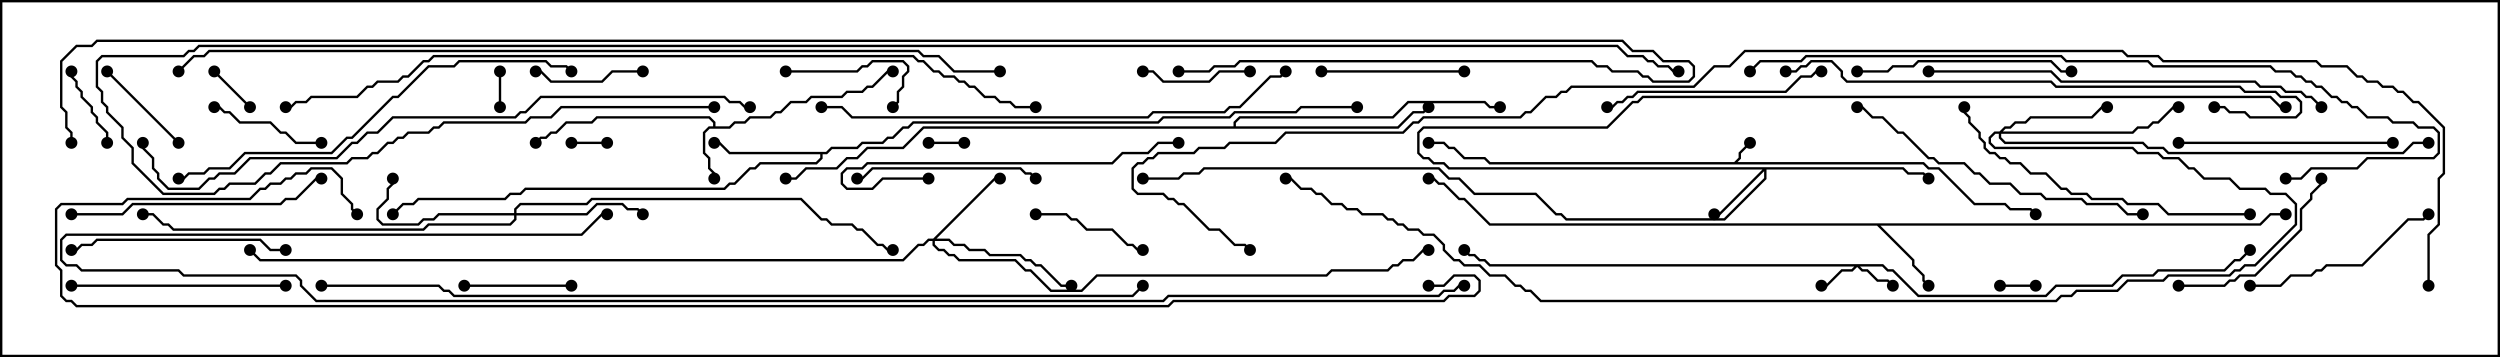 <svg version="1.1" width="105" height="15" xmlns="http://www.w3.org/2000/svg"><path d="M72.836,6.807L73.021,6.622L73.021,6.408L73.465,5.965L73.535,6.035L73.121,6.449L73.121,6.664L72.978,6.807L80.806,6.807L81.021,7.021L81.449,7.021L82.949,8.521L84.235,8.521L84.449,8.736L85.306,8.736L85.535,8.965L85.465,9.035L85.265,8.836L84.408,8.836L84.194,8.621L82.908,8.621L81.408,7.121L80.979,7.121L80.765,6.907L62.551,6.907L62.336,6.693L61.479,6.693L61.051,6.264L60.836,6.264L60.622,6.05L60,6.05L60,5.95L60.664,5.95L60.878,6.164L61.092,6.164L61.521,6.593L62.378,6.593L62.592,6.807z" stroke="none"/><path d="M29.95,5.307L29.95,5.164L29.765,4.979L25.092,4.979L24.878,5.193L23.806,5.193L23.378,5.621L23.164,5.621L22.949,5.836L22.735,5.836L22.535,6.035L22.465,5.965L22.694,5.736L22.908,5.736L23.122,5.521L23.336,5.521L23.765,5.093L24.836,5.093L25.051,4.879L29.806,4.879L30.05,5.122L30.05,5.307L30.622,5.307L30.836,5.093L31.265,5.093L31.479,4.879L32.336,4.879L32.551,4.664L32.765,4.664L33.194,4.236L33.836,4.236L34.051,4.021L35.336,4.021L35.551,3.807L36.194,3.807L36.408,3.593L36.622,3.593L37.265,2.95L37.5,2.95L37.5,3.05L37.306,3.05L36.664,3.693L36.449,3.693L36.235,3.907L35.592,3.907L35.378,4.121L34.092,4.121L33.878,4.336L33.235,4.336L32.806,4.764L32.592,4.764L32.378,4.979L31.521,4.979L31.306,5.193L30.878,5.193L30.664,5.407L29.806,5.407L29.621,5.592L29.621,6.408L29.836,6.622L29.836,7.051L30.05,7.265L30.05,7.5L29.95,7.5L29.95,7.306L29.736,7.092L29.736,6.664L29.521,6.449L29.521,5.551L29.765,5.307z" stroke="none"/><path d="M94.908,9.379L95.336,8.95L96,8.95L96,9.05L95.378,9.05L94.949,9.479L78.978,9.479L80.407,10.908L80.407,11.122L80.836,11.551L80.836,11.765L81.035,11.965L80.965,12.035L80.736,11.806L80.736,11.592L80.307,11.164L80.307,10.949L78.836,9.479L62.551,9.479L61.479,8.407L61.265,8.407L60.622,7.764L60.408,7.764L60.194,7.55L60,7.55L60,7.45L60.235,7.45L60.449,7.664L60.664,7.664L61.306,8.307L61.521,8.307L62.592,9.379z" stroke="none"/><path d="M34.694,6.379L34.908,6.164L35.979,6.164L36.194,5.95L37.051,5.95L37.265,5.736L37.479,5.736L37.908,5.307L38.122,5.307L38.336,5.093L48.622,5.093L48.836,4.879L51.622,4.879L51.836,4.664L54.408,4.664L54.622,4.45L57,4.45L57,4.55L54.664,4.55L54.449,4.764L51.878,4.764L51.664,4.979L48.878,4.979L48.664,5.193L38.378,5.193L38.164,5.407L37.949,5.407L37.521,5.836L37.306,5.836L37.092,6.05L36.235,6.05L36.021,6.264L34.949,6.264L34.735,6.479L34.55,6.479L34.55,6.664L34.306,6.907L31.949,6.907L31.735,7.121L31.521,7.121L30.878,7.764L30.664,7.764L30.449,7.979L22.092,7.979L21.878,8.193L21.449,8.193L21.235,8.407L17.592,8.407L17.378,8.621L16.949,8.621L16.535,9.035L16.465,8.965L16.908,8.521L17.336,8.521L17.551,8.307L21.194,8.307L21.408,8.093L21.836,8.093L22.051,7.879L30.408,7.879L30.622,7.664L30.836,7.664L31.479,7.021L31.694,7.021L31.908,6.807L34.265,6.807L34.45,6.622L34.45,6.479L30.622,6.479L30.194,6.05L30,6.05L30,5.95L30.235,5.95L30.664,6.379z" stroke="none"/><path d="M51.807,5.307L51.807,5.122L52.051,4.879L58.479,4.879L59.122,4.236L62.378,4.236L62.592,4.45L63,4.45L63,4.55L62.551,4.55L62.336,4.336L59.164,4.336L58.521,4.979L52.092,4.979L51.907,5.164L51.907,5.307L58.694,5.307L59.336,4.664L59.765,4.664L59.965,4.465L60.035,4.535L59.806,4.764L59.378,4.764L58.735,5.407L38.806,5.407L37.949,6.264L36.449,6.264L36.021,6.693L35.592,6.693L35.164,7.121L33.878,7.121L33.449,7.55L33,7.55L33,7.45L33.408,7.45L33.836,7.021L35.122,7.021L35.551,6.593L35.979,6.593L36.408,6.164L37.908,6.164L38.765,5.307z" stroke="none"/><path d="M79.092,11.093L79.306,11.307L79.521,11.307L80.592,12.379L85.908,12.379L86.336,11.95L88.694,11.95L89.122,11.521L90.408,11.521L90.622,11.307L93.408,11.307L93.836,10.879L94.051,10.879L94.465,10.465L94.535,10.535L94.092,10.979L93.878,10.979L93.449,11.407L90.664,11.407L90.449,11.621L89.164,11.621L88.735,12.05L86.378,12.05L85.949,12.479L80.551,12.479L79.479,11.407L79.265,11.407L79.051,11.193L78.121,11.193L78.235,11.307L78.449,11.307L78.878,11.736L79.306,11.736L79.535,11.965L79.465,12.035L79.265,11.836L78.836,11.836L78.408,11.407L78.194,11.407L78,11.214L77.806,11.407L77.378,11.407L76.735,12.05L76.5,12.05L76.5,11.95L76.694,11.95L77.336,11.307L77.765,11.307L77.879,11.193L62.551,11.193L62.336,10.979L62.122,10.979L61.908,10.764L61.694,10.764L61.465,10.535L61.535,10.465L61.735,10.664L61.949,10.664L62.164,10.879L62.378,10.879L62.592,11.093z" stroke="none"/><path d="M79.949,7.021L80.164,7.236L80.806,7.236L81.035,7.465L80.965,7.535L80.765,7.336L80.122,7.336L79.908,7.121L74.193,7.121L74.193,7.521L72.449,9.264L65.765,9.264L65.551,9.05L65.336,9.05L64.479,8.193L61.908,8.193L61.265,7.55L60.836,7.55L60.408,7.121L50.592,7.121L50.378,7.336L49.735,7.336L49.521,7.55L48,7.55L48,7.45L49.479,7.45L49.694,7.236L50.336,7.236L50.551,7.021L60.449,7.021L60.878,7.45L61.306,7.45L61.949,8.093L64.521,8.093L65.378,8.95L65.592,8.95L65.806,9.164L72.408,9.164L74.093,7.479L74.093,7.192L72.235,9.05L72,9.05L72,8.95L72.194,8.95L74.022,7.121L60.836,7.121L60.622,6.907L60.194,6.907L59.979,6.693L59.765,6.693L59.521,6.449L59.521,5.551L59.765,5.307L67.479,5.307L68.551,4.236L68.765,4.236L68.979,4.021L95.378,4.021L95.806,4.45L96,4.45L96,4.55L95.765,4.55L95.336,4.121L69.021,4.121L68.806,4.336L68.592,4.336L67.521,5.407L59.806,5.407L59.621,5.592L59.621,6.408L59.806,6.593L60.021,6.593L60.235,6.807L60.664,6.807L60.878,7.021z" stroke="none"/><path d="M39.194,10.021L41.765,7.45L42,7.45L42,7.55L41.806,7.55L39.335,10.021L39.878,10.021L40.092,10.236L40.521,10.236L40.735,10.45L41.378,10.45L41.592,10.664L42.878,10.664L43.092,10.879L43.306,10.879L43.521,11.093L43.735,11.093L44.592,11.95L45,11.95L45,12.05L44.551,12.05L43.694,11.193L43.479,11.193L43.265,10.979L43.051,10.979L42.836,10.764L41.551,10.764L41.336,10.55L40.694,10.55L40.479,10.336L40.051,10.336L39.836,10.121L39.264,10.121L39.264,10.265L39.449,10.45L39.664,10.45L39.878,10.664L40.092,10.664L40.306,10.879L42.664,10.879L43.092,11.307L43.306,11.307L44.164,12.164L45.408,12.164L46.051,11.521L55.694,11.521L55.908,11.307L58.265,11.307L58.479,11.093L58.694,11.093L58.908,10.879L59.336,10.879L59.765,10.45L60,10.45L60,10.55L59.806,10.55L59.378,10.979L58.949,10.979L58.735,11.193L58.521,11.193L58.306,11.407L55.949,11.407L55.735,11.621L46.092,11.621L45.449,12.264L44.122,12.264L43.265,11.407L43.051,11.407L42.622,10.979L40.265,10.979L40.051,10.764L39.836,10.764L39.622,10.55L39.408,10.55L39.164,10.306L39.164,10.121L39.021,10.121L38.806,10.336L38.592,10.336L37.949,10.979L10.908,10.979L10.465,10.535L10.535,10.465L10.949,10.879L37.908,10.879L38.551,10.236L38.765,10.236L38.979,10.021z" stroke="none"/><path d="M83.979,5.521L84.194,5.307L84.408,5.307L84.622,5.093L85.051,5.093L85.265,4.879L87.836,4.879L88.265,4.45L88.5,4.45L88.5,4.55L88.306,4.55L87.878,4.979L85.306,4.979L85.092,5.193L84.664,5.193L84.449,5.407L84.235,5.407L84.121,5.521L89.551,5.521L89.765,5.307L90.194,5.307L90.408,5.093L90.622,5.093L91.265,4.45L91.5,4.45L91.5,4.55L91.306,4.55L90.664,5.193L90.449,5.193L90.235,5.407L89.806,5.407L89.592,5.621L84.05,5.621L84.05,5.765L84.235,5.95L90.021,5.95L90.235,6.164L90.878,6.164L91.092,6.379L100.908,6.379L101.336,5.95L102,5.95L102,6.05L101.378,6.05L100.949,6.479L91.051,6.479L90.836,6.264L90.194,6.264L89.979,6.05L84.194,6.05L83.95,5.806L83.95,5.621L83.806,5.621L83.621,5.806L83.621,5.979L83.806,6.164L89.592,6.164L89.806,6.379L90.664,6.379L90.878,6.593L91.521,6.593L91.949,7.021L92.164,7.021L92.592,7.45L93.664,7.45L94.092,7.879L95.164,7.879L95.378,8.093L96.021,8.093L96.479,8.551L96.479,9.449L94.735,11.193L94.306,11.193L94.092,11.407L93.878,11.407L93.664,11.621L91.092,11.621L90.878,11.836L89.378,11.836L88.949,12.264L87.235,12.264L87.021,12.479L86.592,12.479L86.378,12.693L64.694,12.693L64.265,12.264L64.051,12.264L63.836,12.05L63.622,12.05L63.194,11.621L62.551,11.621L62.122,11.193L61.479,11.193L61.265,10.979L61.051,10.979L60.593,10.521L60.593,10.306L60.194,9.907L59.765,9.907L59.551,9.693L59.122,9.693L58.908,9.479L58.694,9.479L58.479,9.264L58.265,9.264L58.051,9.05L57.194,9.05L56.979,8.836L56.551,8.836L56.336,8.621L55.908,8.621L55.479,8.193L55.265,8.193L55.051,7.979L54.622,7.979L54.194,7.55L54,7.55L54,7.45L54.235,7.45L54.664,7.879L55.092,7.879L55.306,8.093L55.521,8.093L55.949,8.521L56.378,8.521L56.592,8.736L57.021,8.736L57.235,8.95L58.092,8.95L58.306,9.164L58.521,9.164L58.735,9.379L58.949,9.379L59.164,9.593L59.592,9.593L59.806,9.807L60.235,9.807L60.693,10.265L60.693,10.479L61.092,10.879L61.306,10.879L61.521,11.093L62.164,11.093L62.592,11.521L63.235,11.521L63.664,11.95L63.878,11.95L64.092,12.164L64.306,12.164L64.735,12.593L86.336,12.593L86.551,12.379L86.979,12.379L87.194,12.164L88.908,12.164L89.336,11.736L90.836,11.736L91.051,11.521L93.622,11.521L93.836,11.307L94.051,11.307L94.265,11.093L94.694,11.093L96.379,9.408L96.379,8.592L95.979,8.193L95.336,8.193L95.122,7.979L94.051,7.979L93.622,7.55L92.551,7.55L92.122,7.121L91.908,7.121L91.479,6.693L90.836,6.693L90.622,6.479L89.765,6.479L89.551,6.264L83.765,6.264L83.521,6.021L83.521,5.765L83.765,5.521z" stroke="none"/><path d="M21.593,8.95L21.593,8.765L21.836,8.521L24.622,8.521L24.836,8.307L33.664,8.307L34.521,9.164L34.735,9.164L34.949,9.379L35.806,9.379L36.021,9.593L36.235,9.593L36.878,10.236L37.092,10.236L37.306,10.45L37.5,10.45L37.5,10.55L37.265,10.55L37.051,10.336L36.836,10.336L36.194,9.693L35.979,9.693L35.765,9.479L34.908,9.479L34.694,9.264L34.479,9.264L33.622,8.407L24.878,8.407L24.664,8.621L21.878,8.621L21.693,8.806L21.693,8.95L24.622,8.95L25.051,8.521L26.164,8.521L26.378,8.736L26.806,8.736L27.035,8.965L26.965,9.035L26.765,8.836L26.336,8.836L26.122,8.621L25.092,8.621L24.664,9.05L21.693,9.05L21.693,9.235L21.449,9.479L18.021,9.479L17.806,9.693L7.265,9.693L7.051,9.479L6.836,9.479L6.408,9.05L6,9.05L6,8.95L6.449,8.95L6.878,9.379L7.092,9.379L7.306,9.593L17.765,9.593L17.979,9.379L21.408,9.379L21.593,9.194L21.593,9.05L18.449,9.05L18.235,9.264L17.806,9.264L17.592,9.479L16.051,9.479L15.807,9.235L15.807,8.765L16.236,8.336L16.236,7.908L16.45,7.694L16.45,7.5L16.55,7.5L16.55,7.735L16.336,7.949L16.336,8.378L15.907,8.806L15.907,9.194L16.092,9.379L17.551,9.379L17.765,9.164L18.194,9.164L18.408,8.95z" stroke="none"/><path d="M20.95,3L21.05,3L21.05,4.5L20.95,4.5z" stroke="none"/><path d="M40.5,5.95L40.5,6.05L39,6.05L39,5.95z" stroke="none"/><path d="M25.5,5.95L25.5,6.05L24,6.05L24,5.95z" stroke="none"/><path d="M85.5,11.95L85.5,12.05L84,12.05L84,11.95z" stroke="none"/><path d="M8.965,3.035L9.035,2.965L10.535,4.465L10.465,4.535z" stroke="none"/><path d="M2.95,3L3.05,3L3.05,3.194L3.264,3.408L3.264,3.622L3.479,3.836L3.479,4.051L3.907,4.479L3.907,4.694L4.121,4.908L4.121,5.122L4.55,5.551L4.55,6L4.45,6L4.45,5.592L4.021,5.164L4.021,4.949L3.807,4.735L3.807,4.521L3.379,4.092L3.379,3.878L3.164,3.664L3.164,3.449L2.95,3.235z" stroke="none"/><path d="M4.465,3.035L4.535,2.965L7.535,5.965L7.465,6.035z" stroke="none"/><path d="M27,2.95L27,3.05L25.735,3.05L25.306,3.479L23.122,3.479L22.694,3.05L22.5,3.05L22.5,2.95L22.735,2.95L23.164,3.379L25.265,3.379L25.694,2.95z" stroke="none"/><path d="M48,3.05L48,2.95L48.449,2.95L48.878,3.379L50.765,3.379L51.194,2.95L52.5,2.95L52.5,3.05L51.235,3.05L50.806,3.479L48.836,3.479L48.408,3.05z" stroke="none"/><path d="M19.5,12.05L19.5,11.95L24,11.95L24,12.05z" stroke="none"/><path d="M48,10.45L48,10.55L47.765,10.55L47.551,10.336L47.336,10.336L46.694,9.693L45.622,9.693L45.194,9.264L44.979,9.264L44.765,9.05L43.5,9.05L43.5,8.95L44.806,8.95L45.021,9.164L45.235,9.164L45.664,9.593L46.735,9.593L47.378,10.236L47.592,10.236L47.806,10.45z" stroke="none"/><path d="M33,3.05L33,2.95L35.979,2.95L36.194,2.736L36.408,2.736L36.622,2.521L37.949,2.521L38.193,2.765L38.193,3.021L37.979,3.235L37.979,3.664L37.764,3.878L37.764,4.306L37.535,4.535L37.465,4.465L37.664,4.265L37.664,3.836L37.879,3.622L37.879,3.194L38.093,2.979L38.093,2.806L37.908,2.621L36.664,2.621L36.449,2.836L36.235,2.836L36.021,3.05z" stroke="none"/><path d="M9,4.55L9,4.45L9.235,4.45L9.449,4.664L9.664,4.664L10.092,5.093L11.378,5.093L11.806,5.521L12.021,5.521L12.449,5.95L13.5,5.95L13.5,6.05L12.408,6.05L11.979,5.621L11.765,5.621L11.336,5.193L10.051,5.193L9.622,4.764L9.408,4.764L9.194,4.55z" stroke="none"/><path d="M55.5,3.05L55.5,2.95L61.5,2.95L61.5,3.05z" stroke="none"/><path d="M43.535,7.465L43.465,7.535L43.265,7.336L43.051,7.336L42.836,7.121L36.664,7.121L36.235,7.55L36,7.55L36,7.45L36.194,7.45L36.622,7.021L42.878,7.021L43.092,7.236L43.306,7.236z" stroke="none"/><path d="M91.5,12.05L91.5,11.95L93.408,11.95L93.622,11.736L93.836,11.736L94.051,11.521L94.694,11.521L96.593,9.622L96.593,8.765L97.021,8.336L97.021,8.122L97.45,7.694L97.45,7.5L97.55,7.5L97.55,7.735L97.121,8.164L97.121,8.378L96.693,8.806L96.693,9.664L94.735,11.621L94.092,11.621L93.878,11.836L93.664,11.836L93.449,12.05z" stroke="none"/><path d="M94.5,12.05L94.5,11.95L95.765,11.95L96.194,11.521L97.051,11.521L97.265,11.307L97.479,11.307L97.694,11.093L99.194,11.093L101.122,9.164L101.765,9.164L101.965,8.965L102.035,9.035L101.806,9.264L101.164,9.264L99.235,11.193L97.735,11.193L97.521,11.407L97.306,11.407L97.092,11.621L96.235,11.621L95.806,12.05z" stroke="none"/><path d="M12,10.45L12,10.55L11.336,10.55L10.908,10.121L4.092,10.121L3.878,10.336L3.449,10.336L3.235,10.55L3,10.55L3,10.45L3.194,10.45L3.408,10.236L3.836,10.236L4.051,10.021L10.949,10.021L11.378,10.45z" stroke="none"/><path d="M3,12.05L3,11.95L12,11.95L12,12.05z" stroke="none"/><path d="M91.5,6.05L91.5,5.95L100.5,5.95L100.5,6.05z" stroke="none"/><path d="M78,3.05L78,2.95L79.265,2.95L79.479,2.736L80.336,2.736L80.551,2.521L86.164,2.521L86.592,2.95L87,2.95L87,3.05L86.551,3.05L86.122,2.621L80.592,2.621L80.378,2.836L79.521,2.836L79.306,3.05z" stroke="none"/><path d="M67.5,4.55L67.5,4.45L67.694,4.45L67.908,4.236L68.122,4.236L68.336,4.021L68.551,4.021L68.765,3.807L74.979,3.807L75.622,3.164L76.051,3.164L76.265,2.95L76.5,2.95L76.5,3.05L76.306,3.05L76.092,3.264L75.664,3.264L75.021,3.907L68.806,3.907L68.592,4.121L68.378,4.121L68.164,4.336L67.949,4.336L67.735,4.55z" stroke="none"/><path d="M3,9.05L3,8.95L5.122,8.95L5.551,8.521L11.765,8.521L11.979,8.307L12.408,8.307L13.265,7.45L13.5,7.45L13.5,7.55L13.306,7.55L12.449,8.407L12.021,8.407L11.806,8.621L5.592,8.621L5.164,9.05z" stroke="none"/><path d="M39,7.45L39,7.55L37.092,7.55L36.664,7.979L35.551,7.979L35.307,7.735L35.307,7.265L35.551,7.021L36.194,7.021L36.408,6.807L46.694,6.807L47.122,6.379L48.194,6.379L48.622,5.95L49.5,5.95L49.5,6.05L48.664,6.05L48.235,6.479L47.164,6.479L46.735,6.907L36.449,6.907L36.235,7.121L35.592,7.121L35.407,7.306L35.407,7.694L35.592,7.879L36.622,7.879L37.051,7.45z" stroke="none"/><path d="M90,8.95L90,9.05L89.336,9.05L88.908,8.621L87.622,8.621L87.408,8.407L85.908,8.407L85.694,8.193L84.836,8.193L84.408,7.764L83.551,7.764L83.122,7.336L82.908,7.336L82.479,6.907L81.408,6.907L81.194,6.693L80.979,6.693L79.908,5.621L79.694,5.621L79.051,4.979L78.622,4.979L78.194,4.55L78,4.55L78,4.45L78.235,4.45L78.664,4.879L79.092,4.879L79.735,5.521L79.949,5.521L81.021,6.593L81.235,6.593L81.449,6.807L82.521,6.807L82.949,7.236L83.164,7.236L83.592,7.664L84.449,7.664L84.878,8.093L85.735,8.093L85.949,8.307L87.449,8.307L87.664,8.521L88.949,8.521L89.378,8.95z" stroke="none"/><path d="M94.5,8.95L94.5,9.05L91.051,9.05L90.622,8.621L89.336,8.621L89.122,8.407L87.836,8.407L87.622,8.193L86.979,8.193L86.765,7.979L86.551,7.979L85.908,7.336L85.265,7.336L84.836,6.907L84.408,6.907L84.194,6.693L83.979,6.693L83.765,6.479L83.551,6.479L83.307,6.235L83.307,6.021L83.093,5.806L83.093,5.592L82.664,5.164L82.664,4.949L82.45,4.735L82.45,4.5L82.55,4.5L82.55,4.694L82.764,4.908L82.764,5.122L83.193,5.551L83.193,5.765L83.407,5.979L83.407,6.194L83.592,6.379L83.806,6.379L84.021,6.593L84.235,6.593L84.449,6.807L84.878,6.807L85.306,7.236L85.949,7.236L86.592,7.879L86.806,7.879L87.021,8.093L87.664,8.093L87.878,8.307L89.164,8.307L89.378,8.521L90.664,8.521L91.092,8.95z" stroke="none"/><path d="M81,3.05L81,2.95L86.164,2.95L86.592,3.379L94.735,3.379L94.949,3.593L95.806,3.593L96.021,3.807L96.664,3.807L96.878,4.021L97.092,4.021L97.535,4.465L97.465,4.535L97.051,4.121L96.836,4.121L96.622,3.907L95.979,3.907L95.765,3.693L94.908,3.693L94.694,3.479L86.551,3.479L86.122,3.05z" stroke="none"/><path d="M24.035,2.965L23.965,3.035L23.765,2.836L23.122,2.836L22.908,2.621L19.306,2.621L19.092,2.836L18.021,2.836L16.735,4.121L16.521,4.121L14.806,5.836L14.592,5.836L13.949,6.479L10.306,6.479L9.664,7.121L8.806,7.121L8.592,7.336L7.949,7.336L7.735,7.55L7.5,7.55L7.5,7.45L7.694,7.45L7.908,7.236L8.551,7.236L8.765,7.021L9.622,7.021L10.265,6.379L13.908,6.379L14.551,5.736L14.765,5.736L16.479,4.021L16.694,4.021L17.979,2.736L19.051,2.736L19.265,2.521L22.949,2.521L23.164,2.736L23.806,2.736z" stroke="none"/><path d="M75,3.05L75,2.95L75.408,2.95L75.622,2.736L75.836,2.736L76.051,2.521L76.949,2.521L77.407,2.979L77.407,3.194L77.592,3.379L86.164,3.379L86.378,3.593L94.092,3.593L94.306,3.807L95.592,3.807L95.806,4.021L96.449,4.021L96.693,4.265L96.693,4.735L96.449,4.979L94.479,4.979L94.265,4.764L93.622,4.764L93.408,4.55L93,4.55L93,4.45L93.449,4.45L93.664,4.664L94.306,4.664L94.521,4.879L96.408,4.879L96.593,4.694L96.593,4.306L96.408,4.121L95.765,4.121L95.551,3.907L94.265,3.907L94.051,3.693L86.336,3.693L86.122,3.479L77.551,3.479L77.307,3.235L77.307,3.021L76.908,2.621L76.092,2.621L75.878,2.836L75.664,2.836L75.449,3.05z" stroke="none"/><path d="M34.5,4.55L34.5,4.45L35.378,4.45L35.806,4.879L48.194,4.879L48.408,4.664L51.408,4.664L51.622,4.45L52.051,4.45L53.336,3.164L53.765,3.164L53.965,2.965L54.035,3.035L53.806,3.264L53.378,3.264L52.092,4.55L51.664,4.55L51.449,4.764L48.449,4.764L48.235,4.979L35.765,4.979L35.336,4.55z" stroke="none"/><path d="M73.535,3.035L73.465,2.965L73.908,2.521L75.622,2.521L75.836,2.307L86.592,2.307L86.806,2.521L90.235,2.521L90.449,2.736L95.378,2.736L95.592,2.95L96.235,2.95L96.449,3.164L96.664,3.164L96.878,3.379L97.092,3.379L97.306,3.593L97.521,3.593L97.949,4.021L98.164,4.021L98.378,4.236L98.592,4.236L98.806,4.45L99.021,4.45L99.449,4.879L100.306,4.879L100.521,5.093L101.378,5.093L101.592,5.307L102.235,5.307L102.479,5.551L102.479,6.449L102.235,6.693L99.449,6.693L99.021,7.121L97.092,7.121L96.664,7.55L96,7.55L96,7.45L96.622,7.45L97.051,7.021L98.979,7.021L99.408,6.593L102.194,6.593L102.379,6.408L102.379,5.592L102.194,5.407L101.551,5.407L101.336,5.193L100.479,5.193L100.265,4.979L99.408,4.979L98.979,4.55L98.765,4.55L98.551,4.336L98.336,4.336L98.122,4.121L97.908,4.121L97.479,3.693L97.265,3.693L97.051,3.479L96.836,3.479L96.622,3.264L96.408,3.264L96.194,3.05L95.551,3.05L95.336,2.836L90.408,2.836L90.194,2.621L86.765,2.621L86.551,2.407L75.878,2.407L75.664,2.621L73.949,2.621z" stroke="none"/><path d="M31.5,4.45L31.5,4.55L31.265,4.55L31.051,4.336L30.622,4.336L30.408,4.121L22.735,4.121L22.092,4.764L21.878,4.764L21.664,4.979L16.521,4.979L15.878,5.621L15.449,5.621L15.021,6.05L14.806,6.05L14.164,6.693L10.521,6.693L9.878,7.336L9.235,7.336L9.021,7.55L8.806,7.55L8.378,7.979L7.051,7.979L6.593,7.521L6.593,7.306L6.379,7.092L6.379,6.664L5.95,6.235L5.95,6L6.05,6L6.05,6.194L6.479,6.622L6.479,7.051L6.693,7.265L6.693,7.479L7.092,7.879L8.336,7.879L8.765,7.45L8.979,7.45L9.194,7.236L9.836,7.236L10.479,6.593L14.122,6.593L14.765,5.95L14.979,5.95L15.408,5.521L15.836,5.521L16.479,4.879L21.622,4.879L21.836,4.664L22.051,4.664L22.694,4.021L30.449,4.021L30.664,4.236L31.092,4.236L31.306,4.45z" stroke="none"/><path d="M43.5,4.45L43.5,4.55L42.622,4.55L42.408,4.336L41.979,4.336L41.765,4.121L41.336,4.121L40.908,3.693L40.694,3.693L40.479,3.479L40.265,3.479L40.051,3.264L39.622,3.264L39.408,3.05L39.194,3.05L38.765,2.621L38.551,2.621L38.336,2.407L18.235,2.407L18.021,2.621L17.806,2.621L17.164,3.264L16.949,3.264L16.735,3.479L15.878,3.479L15.664,3.693L15.449,3.693L15.021,4.121L13.092,4.121L12.878,4.336L12.449,4.336L12.235,4.55L12,4.55L12,4.45L12.194,4.45L12.408,4.236L12.836,4.236L13.051,4.021L14.979,4.021L15.408,3.593L15.622,3.593L15.836,3.379L16.694,3.379L16.908,3.164L17.122,3.164L17.765,2.521L17.979,2.521L18.194,2.307L38.378,2.307L38.592,2.521L38.806,2.521L39.235,2.95L39.449,2.95L39.664,3.164L40.092,3.164L40.306,3.379L40.521,3.379L40.735,3.593L40.949,3.593L41.378,4.021L41.806,4.021L42.021,4.236L42.449,4.236L42.664,4.45z" stroke="none"/><path d="M13.5,12.05L13.5,11.95L18.449,11.95L18.664,12.164L18.878,12.164L19.092,12.379L47.551,12.379L47.965,11.965L48.035,12.035L47.592,12.479L19.051,12.479L18.836,12.264L18.622,12.264L18.408,12.05z" stroke="none"/><path d="M42,2.95L42,3.05L40.051,3.05L39.408,2.407L38.765,2.407L38.551,2.193L8.806,2.193L8.592,2.407L8.164,2.407L7.535,3.035L7.465,2.965L8.122,2.307L8.551,2.307L8.765,2.093L38.592,2.093L38.806,2.307L39.449,2.307L40.092,2.95z" stroke="none"/><path d="M61.5,11.95L61.5,12.05L61.306,12.05L61.092,12.264L60.664,12.264L60.449,12.479L49.092,12.479L48.878,12.693L13.265,12.693L12.593,12.021L12.593,11.806L12.408,11.621L7.694,11.621L7.479,11.407L3.408,11.407L3.194,11.193L2.765,11.193L2.521,10.949L2.521,10.051L2.765,9.807L24.408,9.807L25.265,8.95L25.5,8.95L25.5,9.05L25.306,9.05L24.449,9.907L2.806,9.907L2.621,10.092L2.621,10.908L2.806,11.093L3.235,11.093L3.449,11.307L7.521,11.307L7.735,11.521L12.449,11.521L12.693,11.765L12.693,11.979L13.306,12.593L48.836,12.593L49.051,12.379L60.408,12.379L60.622,12.164L61.051,12.164L61.265,11.95z" stroke="none"/><path d="M30,4.45L30,4.55L23.592,4.55L23.164,4.979L22.306,4.979L22.092,5.193L18.664,5.193L18.449,5.407L18.235,5.407L18.021,5.621L17.164,5.621L16.949,5.836L16.735,5.836L16.521,6.05L16.306,6.05L15.878,6.479L15.664,6.479L15.449,6.693L14.806,6.693L14.592,6.907L11.806,6.907L11.378,7.336L11.164,7.336L10.735,7.764L9.664,7.764L9.449,7.979L9.235,7.979L9.021,8.193L6.836,8.193L5.521,6.878L5.521,6.235L5.093,5.806L5.093,5.378L4.45,4.735L4.45,4.521L4.236,4.306L4.236,3.878L4.021,3.664L4.021,2.551L4.265,2.307L7.694,2.307L7.908,2.093L8.122,2.093L8.336,1.879L67.949,1.879L68.378,2.307L69.021,2.307L69.235,2.521L69.449,2.521L69.664,2.736L70.092,2.736L70.306,2.95L70.5,2.95L70.5,3.05L70.265,3.05L70.051,2.836L69.622,2.836L69.408,2.621L69.194,2.621L68.979,2.407L68.336,2.407L67.908,1.979L8.378,1.979L8.164,2.193L7.949,2.193L7.735,2.407L4.306,2.407L4.121,2.592L4.121,3.622L4.336,3.836L4.336,4.265L4.55,4.479L4.55,4.694L5.193,5.336L5.193,5.765L5.621,6.194L5.621,6.836L6.878,8.093L8.979,8.093L9.194,7.879L9.408,7.879L9.622,7.664L10.694,7.664L11.122,7.236L11.336,7.236L11.765,6.807L14.551,6.807L14.765,6.593L15.408,6.593L15.622,6.379L15.836,6.379L16.265,5.95L16.479,5.95L16.694,5.736L16.908,5.736L17.122,5.521L17.979,5.521L18.194,5.307L18.408,5.307L18.622,5.093L22.051,5.093L22.265,4.879L23.122,4.879L23.551,4.45z" stroke="none"/><path d="M60,12.05L60,11.95L60.622,11.95L61.051,11.521L61.949,11.521L62.193,11.765L62.193,12.235L61.949,12.479L60.878,12.479L60.664,12.693L49.306,12.693L49.092,12.907L3.194,12.907L2.979,12.693L2.765,12.693L2.521,12.449L2.521,11.378L2.307,11.164L2.307,8.765L2.551,8.521L5.122,8.521L5.336,8.307L10.479,8.307L10.908,7.879L11.122,7.879L11.336,7.664L11.765,7.664L11.979,7.45L12.194,7.45L12.408,7.236L12.836,7.236L13.051,7.021L13.949,7.021L14.407,7.479L14.407,8.122L14.836,8.551L14.836,8.765L15.035,8.965L14.965,9.035L14.736,8.806L14.736,8.592L14.307,8.164L14.307,7.521L13.908,7.121L13.092,7.121L12.878,7.336L12.449,7.336L12.235,7.55L12.021,7.55L11.806,7.764L11.378,7.764L11.164,7.979L10.949,7.979L10.521,8.407L5.378,8.407L5.164,8.621L2.592,8.621L2.407,8.806L2.407,11.122L2.621,11.336L2.621,12.408L2.806,12.593L3.021,12.593L3.235,12.807L49.051,12.807L49.265,12.593L60.622,12.593L60.836,12.379L61.908,12.379L62.093,12.194L62.093,11.806L61.908,11.621L61.092,11.621L60.664,12.05z" stroke="none"/><path d="M49.5,3.05L49.5,2.95L50.765,2.95L50.979,2.736L51.836,2.736L52.051,2.521L66.878,2.521L67.092,2.736L67.521,2.736L67.735,2.95L68.806,2.95L69.021,3.164L69.235,3.164L69.449,3.379L70.908,3.379L71.093,3.194L71.093,2.806L70.908,2.621L69.836,2.621L69.408,2.193L68.551,2.193L68.122,1.764L4.092,1.764L3.878,1.979L3.235,1.979L2.621,2.592L2.621,4.479L2.836,4.694L2.836,5.336L3.05,5.551L3.05,6L2.95,6L2.95,5.592L2.736,5.378L2.736,4.735L2.521,4.521L2.521,2.551L3.194,1.879L3.836,1.879L4.051,1.664L68.164,1.664L68.592,2.093L69.449,2.093L69.878,2.521L70.949,2.521L71.193,2.765L71.193,3.235L70.949,3.479L69.408,3.479L69.194,3.264L68.979,3.264L68.765,3.05L67.694,3.05L67.479,2.836L67.051,2.836L66.836,2.621L52.092,2.621L51.878,2.836L51.021,2.836L50.806,3.05z" stroke="none"/><path d="M102.05,12L101.95,12L101.95,9.836L102.379,9.408L102.379,7.479L102.593,7.265L102.593,5.378L101.551,4.336L101.336,4.336L100.908,3.907L100.694,3.907L100.479,3.693L100.051,3.693L99.836,3.479L99.408,3.479L99.194,3.264L98.979,3.264L98.551,2.836L97.479,2.836L97.265,2.621L90.836,2.621L90.622,2.407L89.336,2.407L89.122,2.193L73.306,2.193L72.664,2.836L72.021,2.836L71.164,3.693L66.021,3.693L65.806,3.907L65.592,3.907L65.378,4.121L64.949,4.121L64.306,4.764L64.092,4.764L63.878,4.979L59.806,4.979L59.592,5.193L59.378,5.193L58.949,5.621L54.021,5.621L53.592,6.05L51.664,6.05L51.449,6.264L50.378,6.264L50.164,6.479L48.664,6.479L48.449,6.693L48.235,6.693L48.021,6.907L47.806,6.907L47.621,7.092L47.621,7.908L47.806,8.093L48.878,8.093L49.092,8.307L49.306,8.307L49.521,8.521L49.735,8.521L50.806,9.593L51.235,9.593L51.878,10.236L52.306,10.236L52.535,10.465L52.465,10.535L52.265,10.336L51.836,10.336L51.194,9.693L50.765,9.693L49.694,8.621L49.479,8.621L49.265,8.407L49.051,8.407L48.836,8.193L47.765,8.193L47.521,7.949L47.521,7.051L47.765,6.807L47.979,6.807L48.194,6.593L48.408,6.593L48.622,6.379L50.122,6.379L50.336,6.164L51.408,6.164L51.622,5.95L53.551,5.95L53.979,5.521L58.908,5.521L59.336,5.093L59.551,5.093L59.765,4.879L63.836,4.879L64.051,4.664L64.265,4.664L64.908,4.021L65.336,4.021L65.551,3.807L65.765,3.807L65.979,3.593L71.122,3.593L71.979,2.736L72.622,2.736L73.265,2.093L89.164,2.093L89.378,2.307L90.664,2.307L90.878,2.521L97.306,2.521L97.521,2.736L98.592,2.736L99.021,3.164L99.235,3.164L99.449,3.379L99.878,3.379L100.092,3.593L100.521,3.593L100.735,3.807L100.949,3.807L101.378,4.236L101.592,4.236L102.693,5.336L102.693,7.306L102.479,7.521L102.479,9.449L102.05,9.878z" stroke="none"/><circle cx="73.5" cy="6" r="0.25" stroke-width="0" fill="#000" /><circle cx="85.5" cy="9" r="0.25" stroke-width="0" fill="#000" /><circle cx="60" cy="6" r="0.25" stroke-width="0" fill="#000" /><circle cx="30" cy="7.5" r="0.25" stroke-width="0" fill="#000" /><circle cx="22.5" cy="6" r="0.25" stroke-width="0" fill="#000" /><circle cx="37.5" cy="3" r="0.25" stroke-width="0" fill="#000" /><circle cx="81" cy="12" r="0.25" stroke-width="0" fill="#000" /><circle cx="96" cy="9" r="0.25" stroke-width="0" fill="#000" /><circle cx="60" cy="7.5" r="0.25" stroke-width="0" fill="#000" /><circle cx="30" cy="6" r="0.25" stroke-width="0" fill="#000" /><circle cx="16.5" cy="9" r="0.25" stroke-width="0" fill="#000" /><circle cx="57" cy="4.5" r="0.25" stroke-width="0" fill="#000" /><circle cx="60" cy="4.5" r="0.25" stroke-width="0" fill="#000" /><circle cx="63" cy="4.5" r="0.25" stroke-width="0" fill="#000" /><circle cx="33" cy="7.5" r="0.25" stroke-width="0" fill="#000" /><circle cx="79.5" cy="12" r="0.25" stroke-width="0" fill="#000" /><circle cx="76.5" cy="12" r="0.25" stroke-width="0" fill="#000" /><circle cx="94.5" cy="10.5" r="0.25" stroke-width="0" fill="#000" /><circle cx="61.5" cy="10.5" r="0.25" stroke-width="0" fill="#000" /><circle cx="72" cy="9" r="0.25" stroke-width="0" fill="#000" /><circle cx="81" cy="7.5" r="0.25" stroke-width="0" fill="#000" /><circle cx="96" cy="4.5" r="0.25" stroke-width="0" fill="#000" /><circle cx="48" cy="7.5" r="0.25" stroke-width="0" fill="#000" /><circle cx="42" cy="7.5" r="0.25" stroke-width="0" fill="#000" /><circle cx="45" cy="12" r="0.25" stroke-width="0" fill="#000" /><circle cx="60" cy="10.5" r="0.25" stroke-width="0" fill="#000" /><circle cx="10.5" cy="10.5" r="0.25" stroke-width="0" fill="#000" /><circle cx="88.5" cy="4.5" r="0.25" stroke-width="0" fill="#000" /><circle cx="91.5" cy="4.5" r="0.25" stroke-width="0" fill="#000" /><circle cx="102" cy="6" r="0.25" stroke-width="0" fill="#000" /><circle cx="54" cy="7.5" r="0.25" stroke-width="0" fill="#000" /><circle cx="27" cy="9" r="0.25" stroke-width="0" fill="#000" /><circle cx="16.5" cy="7.5" r="0.25" stroke-width="0" fill="#000" /><circle cx="6" cy="9" r="0.25" stroke-width="0" fill="#000" /><circle cx="37.5" cy="10.5" r="0.25" stroke-width="0" fill="#000" /><circle cx="21" cy="3" r="0.25" stroke-width="0" fill="#000" /><circle cx="21" cy="4.5" r="0.25" stroke-width="0" fill="#000" /><circle cx="40.5" cy="6" r="0.25" stroke-width="0" fill="#000" /><circle cx="39" cy="6" r="0.25" stroke-width="0" fill="#000" /><circle cx="25.5" cy="6" r="0.25" stroke-width="0" fill="#000" /><circle cx="24" cy="6" r="0.25" stroke-width="0" fill="#000" /><circle cx="85.5" cy="12" r="0.25" stroke-width="0" fill="#000" /><circle cx="84" cy="12" r="0.25" stroke-width="0" fill="#000" /><circle cx="9" cy="3" r="0.25" stroke-width="0" fill="#000" /><circle cx="10.5" cy="4.5" r="0.25" stroke-width="0" fill="#000" /><circle cx="3" cy="3" r="0.25" stroke-width="0" fill="#000" /><circle cx="4.5" cy="6" r="0.25" stroke-width="0" fill="#000" /><circle cx="4.5" cy="3" r="0.25" stroke-width="0" fill="#000" /><circle cx="7.5" cy="6" r="0.25" stroke-width="0" fill="#000" /><circle cx="27" cy="3" r="0.25" stroke-width="0" fill="#000" /><circle cx="22.5" cy="3" r="0.25" stroke-width="0" fill="#000" /><circle cx="48" cy="3" r="0.25" stroke-width="0" fill="#000" /><circle cx="52.5" cy="3" r="0.25" stroke-width="0" fill="#000" /><circle cx="19.5" cy="12" r="0.25" stroke-width="0" fill="#000" /><circle cx="24" cy="12" r="0.25" stroke-width="0" fill="#000" /><circle cx="48" cy="10.5" r="0.25" stroke-width="0" fill="#000" /><circle cx="43.5" cy="9" r="0.25" stroke-width="0" fill="#000" /><circle cx="33" cy="3" r="0.25" stroke-width="0" fill="#000" /><circle cx="37.5" cy="4.5" r="0.25" stroke-width="0" fill="#000" /><circle cx="9" cy="4.5" r="0.25" stroke-width="0" fill="#000" /><circle cx="13.5" cy="6" r="0.25" stroke-width="0" fill="#000" /><circle cx="55.5" cy="3" r="0.25" stroke-width="0" fill="#000" /><circle cx="61.5" cy="3" r="0.25" stroke-width="0" fill="#000" /><circle cx="43.5" cy="7.5" r="0.25" stroke-width="0" fill="#000" /><circle cx="36" cy="7.5" r="0.25" stroke-width="0" fill="#000" /><circle cx="91.5" cy="12" r="0.25" stroke-width="0" fill="#000" /><circle cx="97.5" cy="7.5" r="0.25" stroke-width="0" fill="#000" /><circle cx="94.5" cy="12" r="0.25" stroke-width="0" fill="#000" /><circle cx="102" cy="9" r="0.25" stroke-width="0" fill="#000" /><circle cx="12" cy="10.5" r="0.25" stroke-width="0" fill="#000" /><circle cx="3" cy="10.5" r="0.25" stroke-width="0" fill="#000" /><circle cx="3" cy="12" r="0.25" stroke-width="0" fill="#000" /><circle cx="12" cy="12" r="0.25" stroke-width="0" fill="#000" /><circle cx="91.5" cy="6" r="0.25" stroke-width="0" fill="#000" /><circle cx="100.5" cy="6" r="0.25" stroke-width="0" fill="#000" /><circle cx="78" cy="3" r="0.25" stroke-width="0" fill="#000" /><circle cx="87" cy="3" r="0.25" stroke-width="0" fill="#000" /><circle cx="67.5" cy="4.5" r="0.25" stroke-width="0" fill="#000" /><circle cx="76.5" cy="3" r="0.25" stroke-width="0" fill="#000" /><circle cx="3" cy="9" r="0.25" stroke-width="0" fill="#000" /><circle cx="13.5" cy="7.5" r="0.25" stroke-width="0" fill="#000" /><circle cx="39" cy="7.5" r="0.25" stroke-width="0" fill="#000" /><circle cx="49.5" cy="6" r="0.25" stroke-width="0" fill="#000" /><circle cx="90" cy="9" r="0.25" stroke-width="0" fill="#000" /><circle cx="78" cy="4.5" r="0.25" stroke-width="0" fill="#000" /><circle cx="94.5" cy="9" r="0.25" stroke-width="0" fill="#000" /><circle cx="82.5" cy="4.5" r="0.25" stroke-width="0" fill="#000" /><circle cx="81" cy="3" r="0.25" stroke-width="0" fill="#000" /><circle cx="97.5" cy="4.5" r="0.25" stroke-width="0" fill="#000" /><circle cx="24" cy="3" r="0.25" stroke-width="0" fill="#000" /><circle cx="7.5" cy="7.5" r="0.25" stroke-width="0" fill="#000" /><circle cx="75" cy="3" r="0.25" stroke-width="0" fill="#000" /><circle cx="93" cy="4.5" r="0.25" stroke-width="0" fill="#000" /><circle cx="34.5" cy="4.5" r="0.25" stroke-width="0" fill="#000" /><circle cx="54" cy="3" r="0.25" stroke-width="0" fill="#000" /><circle cx="73.5" cy="3" r="0.25" stroke-width="0" fill="#000" /><circle cx="96" cy="7.5" r="0.25" stroke-width="0" fill="#000" /><circle cx="31.5" cy="4.5" r="0.25" stroke-width="0" fill="#000" /><circle cx="6" cy="6" r="0.25" stroke-width="0" fill="#000" /><circle cx="43.5" cy="4.5" r="0.25" stroke-width="0" fill="#000" /><circle cx="12" cy="4.5" r="0.25" stroke-width="0" fill="#000" /><circle cx="13.5" cy="12" r="0.25" stroke-width="0" fill="#000" /><circle cx="48" cy="12" r="0.25" stroke-width="0" fill="#000" /><circle cx="42" cy="3" r="0.25" stroke-width="0" fill="#000" /><circle cx="7.5" cy="3" r="0.25" stroke-width="0" fill="#000" /><circle cx="61.5" cy="12" r="0.25" stroke-width="0" fill="#000" /><circle cx="25.5" cy="9" r="0.25" stroke-width="0" fill="#000" /><circle cx="30" cy="4.5" r="0.25" stroke-width="0" fill="#000" /><circle cx="70.5" cy="3" r="0.25" stroke-width="0" fill="#000" /><circle cx="60" cy="12" r="0.25" stroke-width="0" fill="#000" /><circle cx="15" cy="9" r="0.25" stroke-width="0" fill="#000" /><circle cx="49.5" cy="3" r="0.25" stroke-width="0" fill="#000" /><circle cx="3" cy="6" r="0.25" stroke-width="0" fill="#000" /><circle cx="102" cy="12" r="0.25" stroke-width="0" fill="#000" /><circle cx="52.5" cy="10.5" r="0.25" stroke-width="0" fill="#000" /><rect x="0" y="0" width="105" height="15" stroke-width="0.2" stroke="#000" fill="none" /></svg>